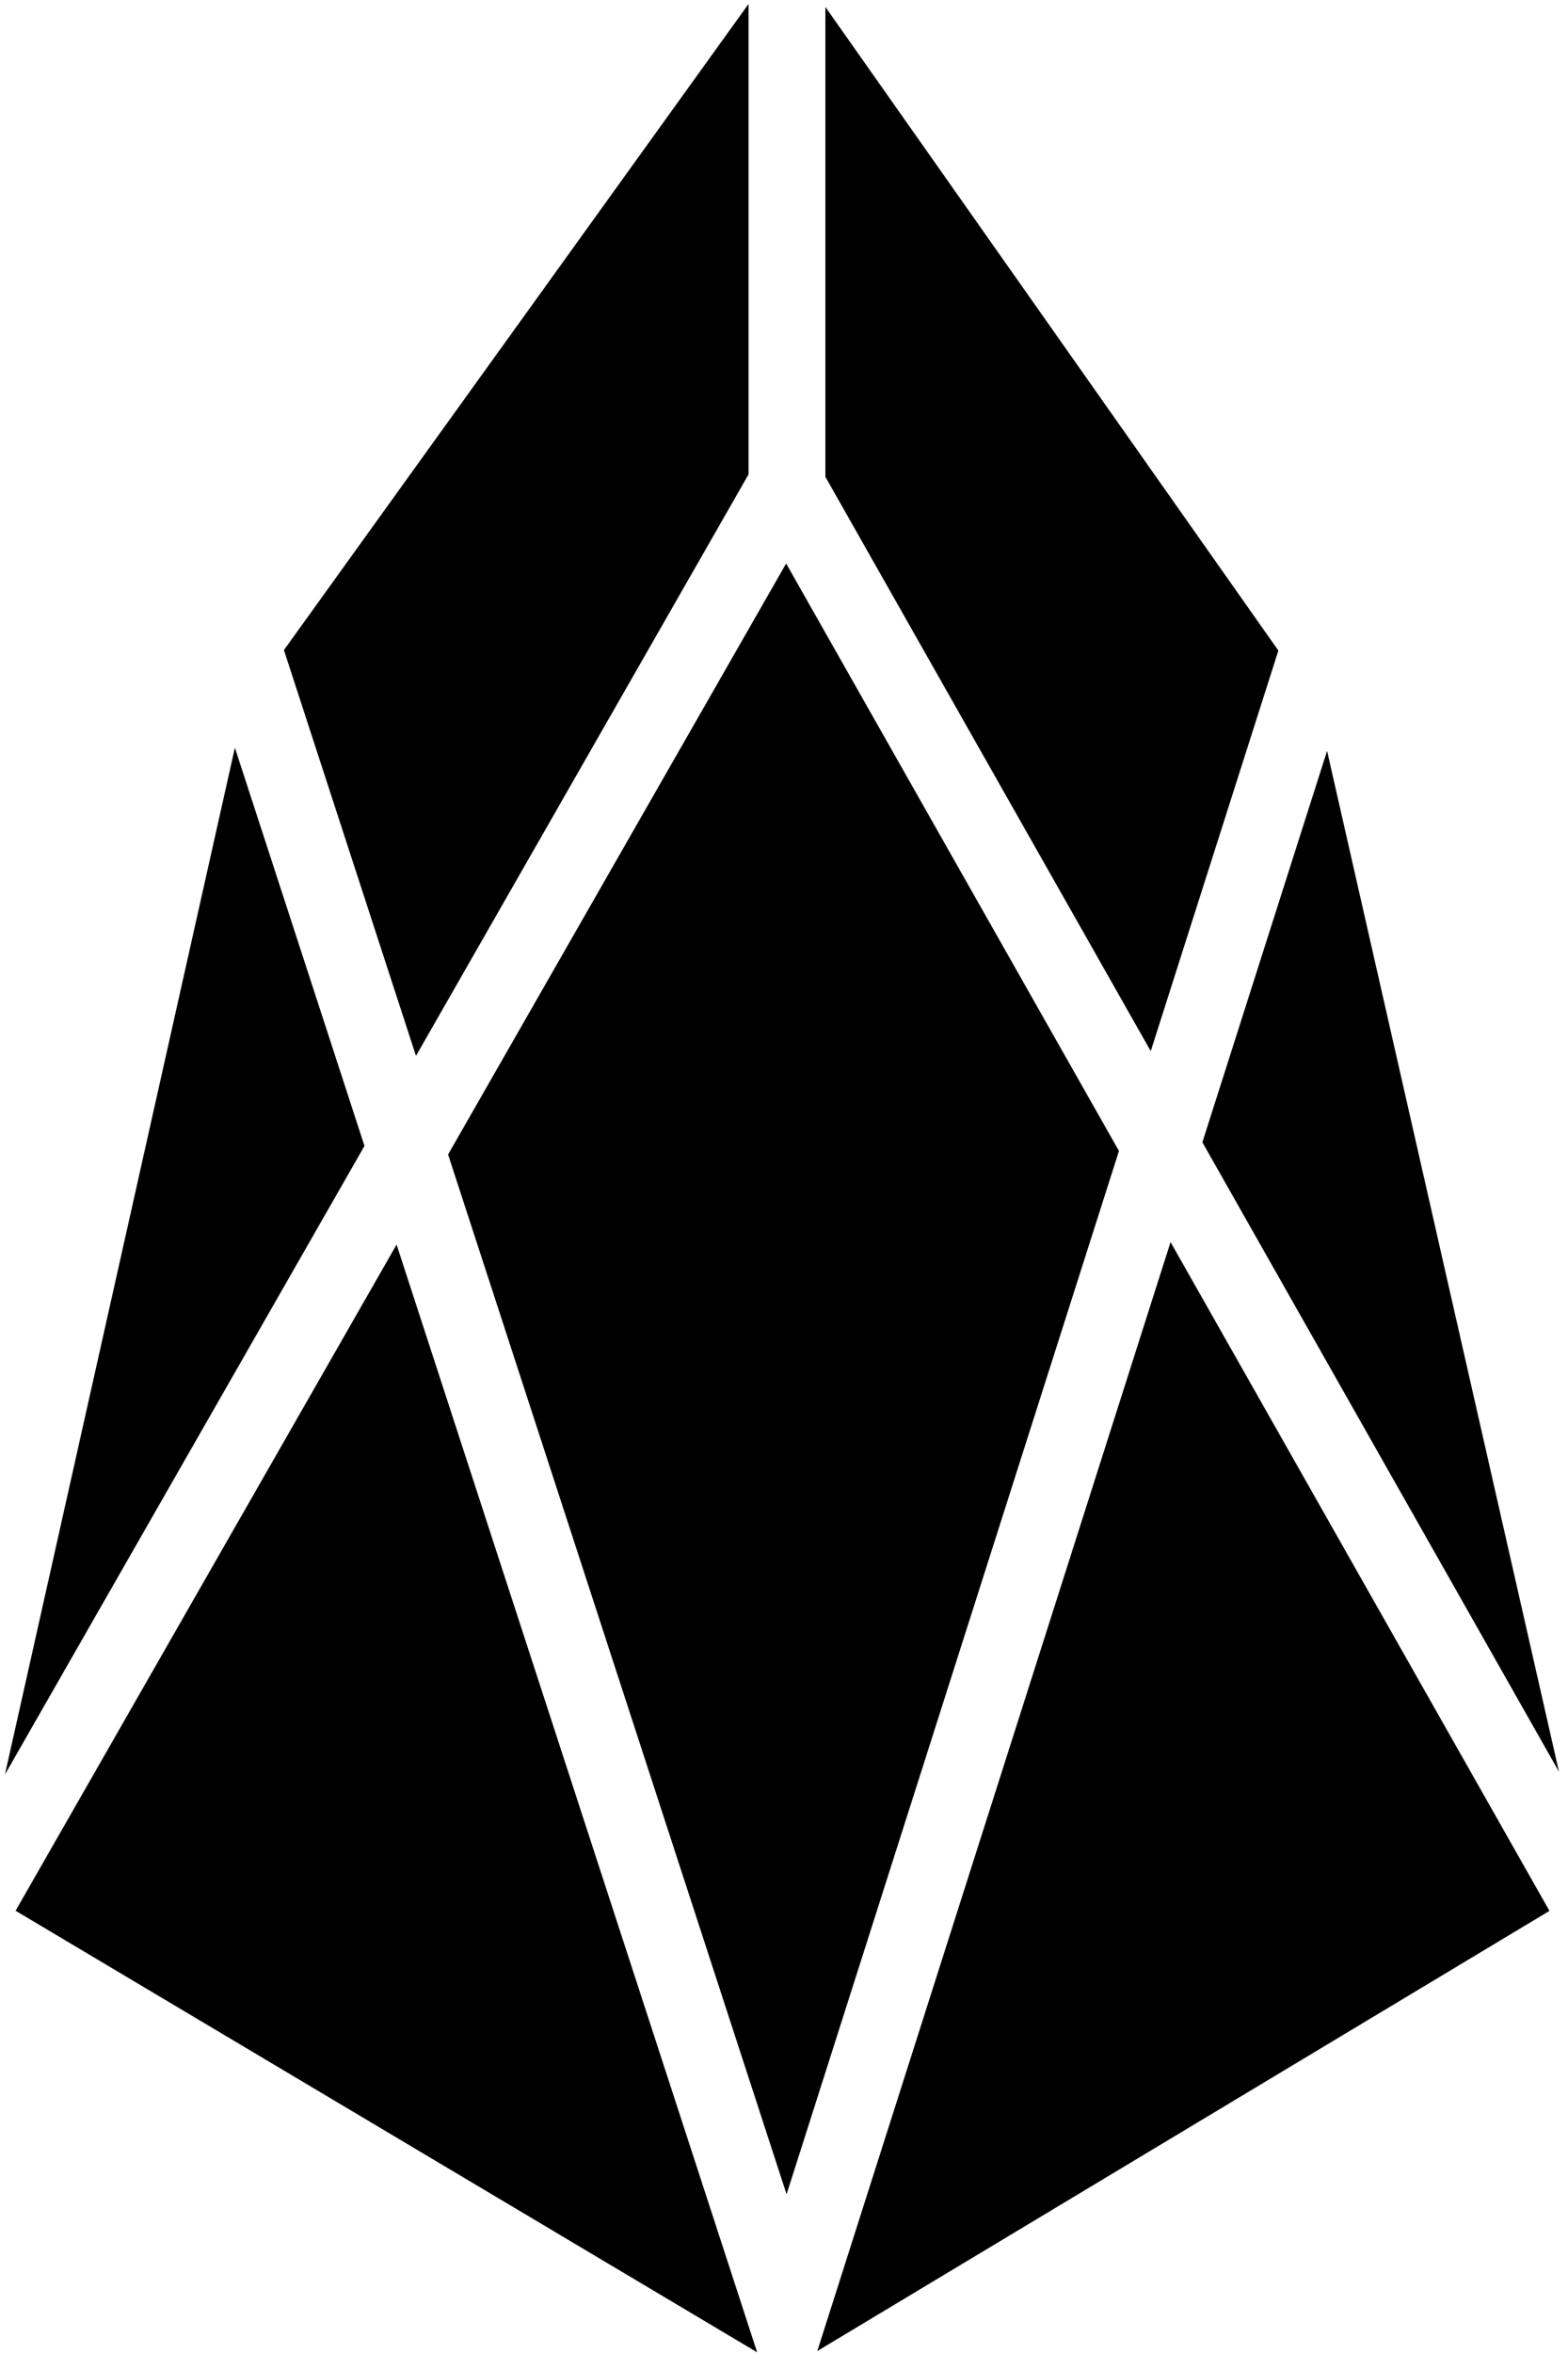<svg width="100" height="150" xmlns="http://www.w3.org/2000/svg"><path d="M25.292 79.34L.994 121.807l47.294 28.15L25.292 79.34zM.315 113.123l22.93-40.072-8.265-25.384L.315 113.122zm71.047-39.751l-21.225-37.45-21.56 37.676 21.587 66.285 21.198-66.512zm13.273-25.505l-7.953 24.952 22.743 40.13-14.79-65.082zm-9.982 31.315l-22.53 70.694 46.694-28.06-24.164-42.634zm6.875-37.71L52.639.443v29.953l20.75 36.613 8.139-25.536zm-33.79-11.224V.253L18.107 41.44l8.422 25.87 21.207-37.063z"/></svg>